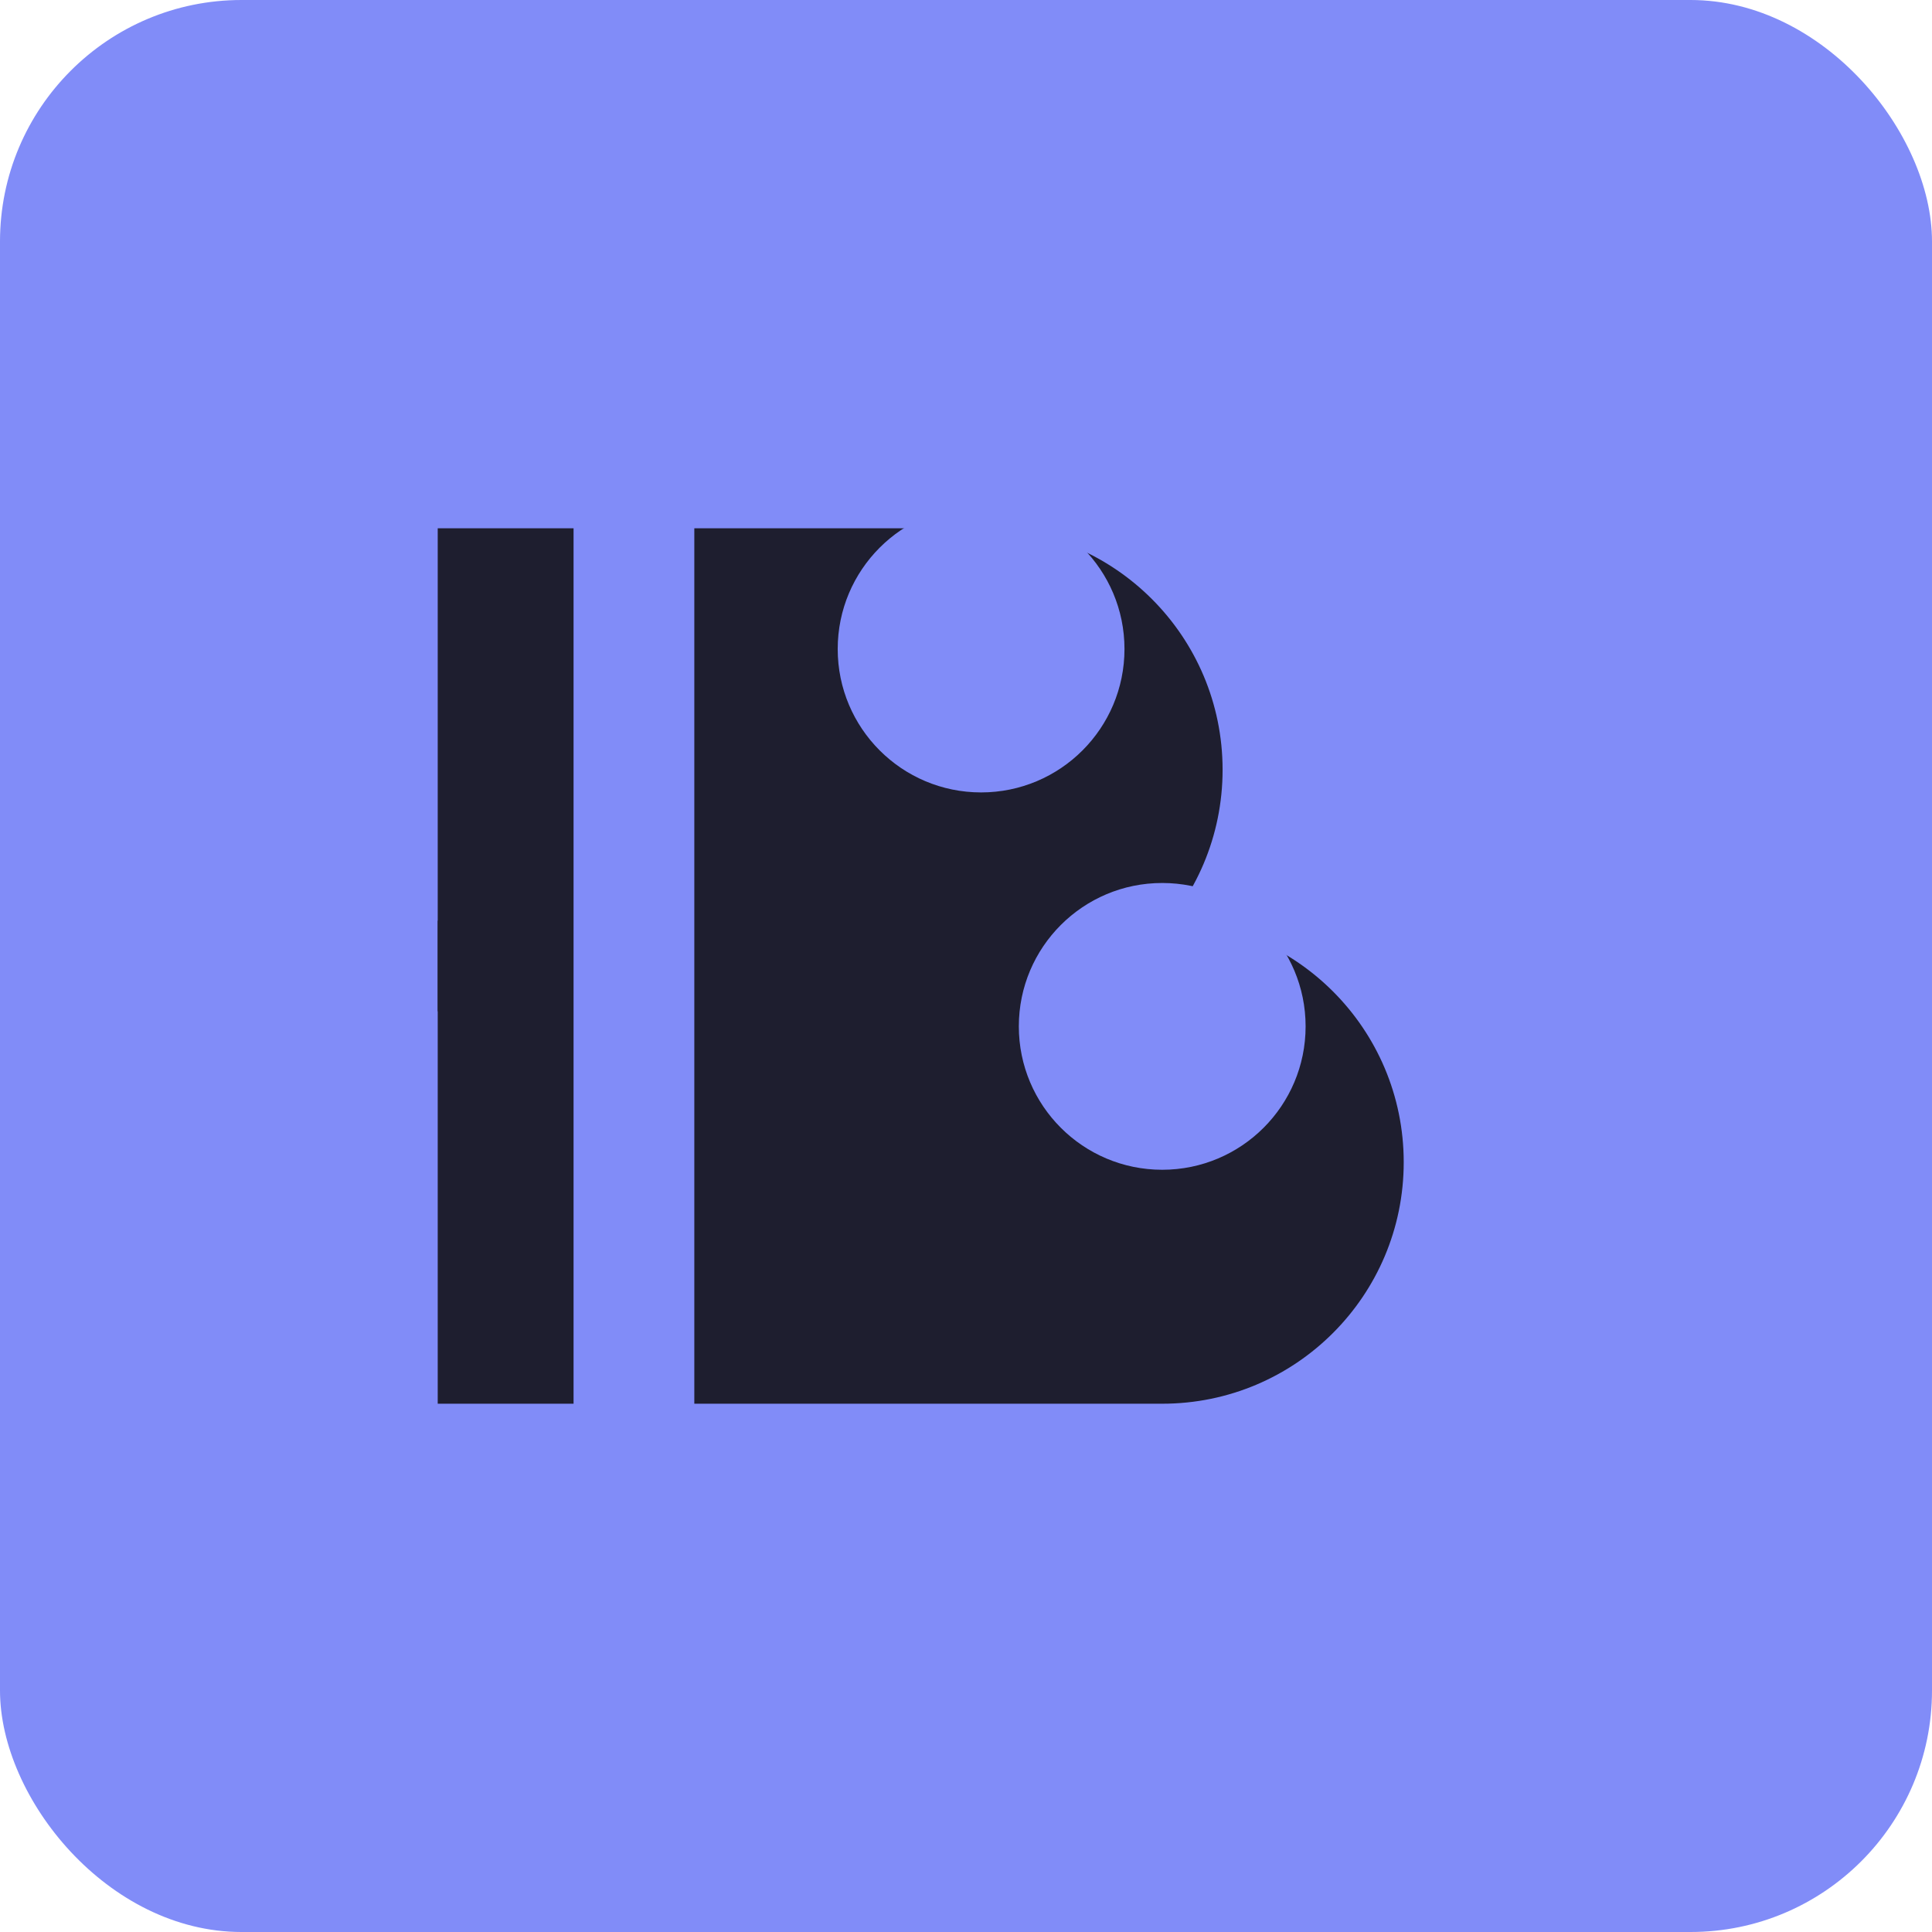 <svg width="128" height="128" viewBox="0 0 128 128" fill="none" xmlns="http://www.w3.org/2000/svg">
  <rect width="128" height="128" rx="16" fill="#818CF8" />
  <path d="M29 35H65C73.837 35 81 42.163 81 51V51C81 59.837 73.837 67 65 67H29V35Z" fill="#1E1E2F"/>
  <path d="M29 61H77C85.837 61 93 68.163 93 77V77C93 85.837 85.837 93 77 93H29V61Z" fill="#1E1E2F"/>
  <path d="M42 35V93" stroke="#818CF8" stroke-width="8" stroke-linecap="round"/>
  <path d="M65 52.5C70.247 52.5 74.5 48.247 74.5 43C74.5 37.753 70.247 33.5 65 33.5C59.753 33.5 55.5 37.753 55.5 43C55.5 48.247 59.753 52.5 65 52.5Z" fill="#818CF8"/>
  <path d="M77 77.5C82.247 77.5 86.5 73.247 86.5 68C86.5 62.753 82.247 58.5 77 58.5C71.753 58.5 67.5 62.753 67.5 68C67.5 73.247 71.753 77.5 77 77.5Z" fill="#818CF8"/>
</svg>